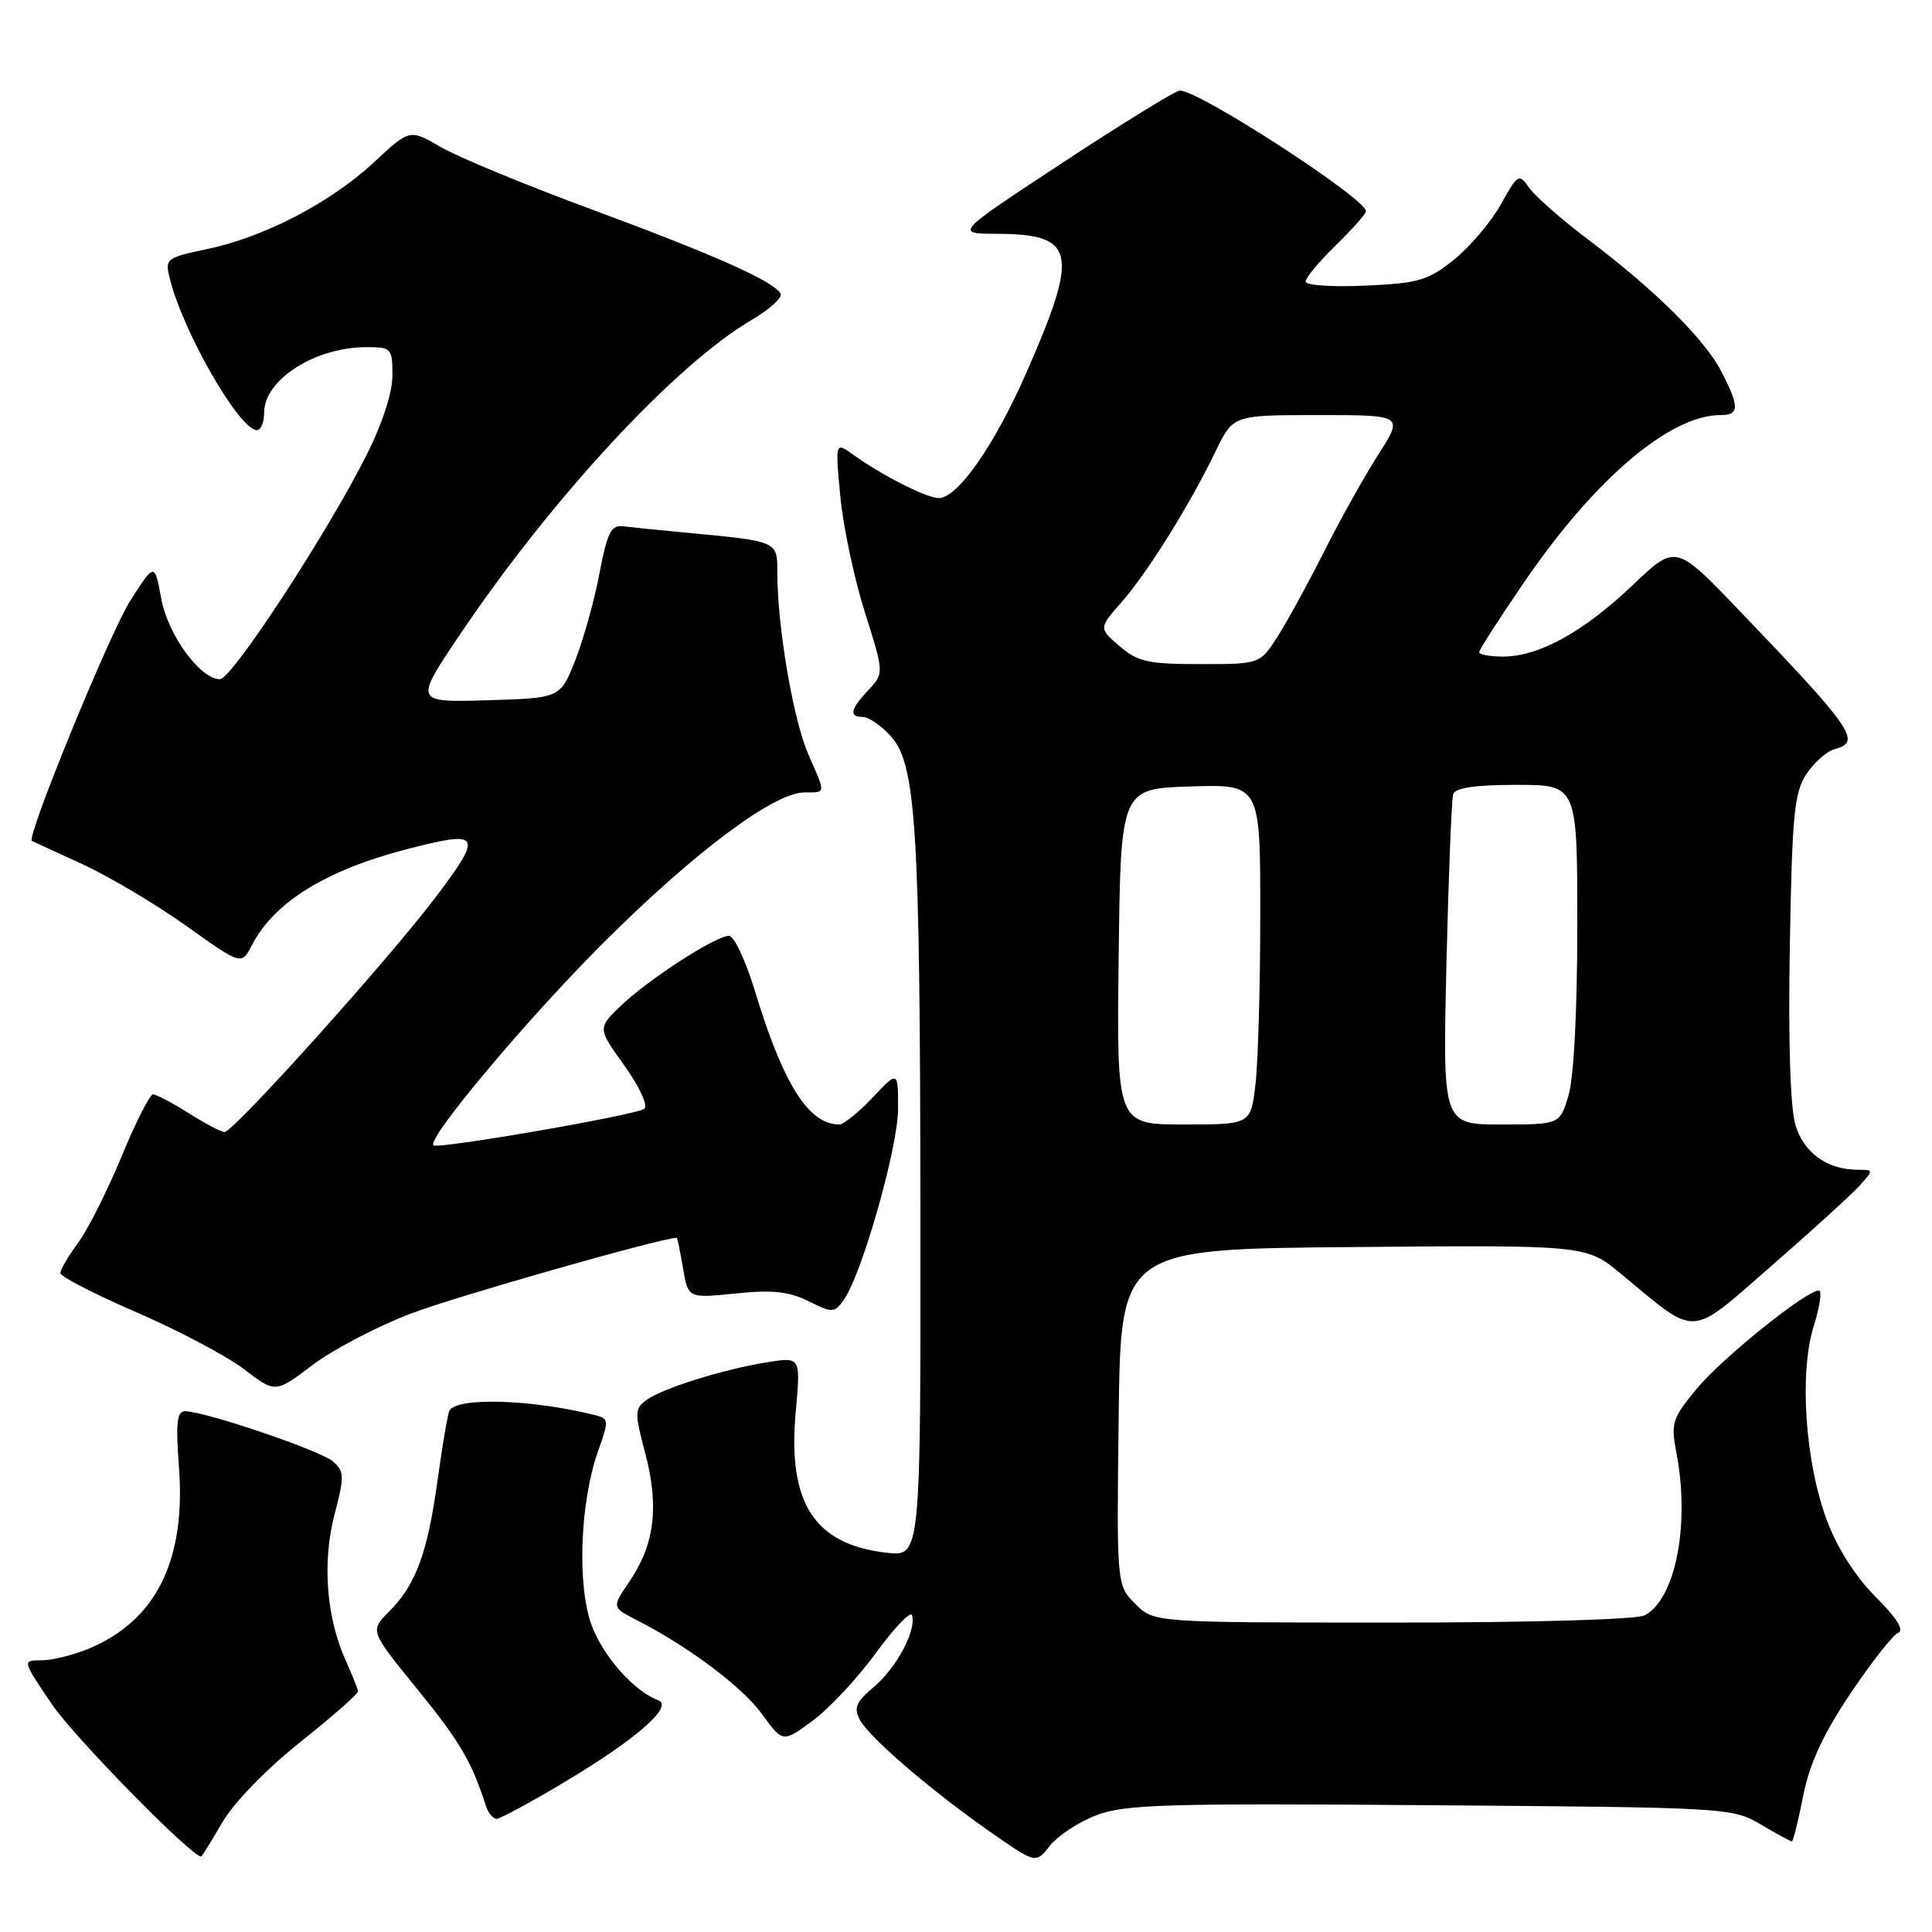 <?xml version="1.0" encoding="UTF-8" standalone="no"?>
<!DOCTYPE svg PUBLIC "-//W3C//DTD SVG 1.1//EN" "http://www.w3.org/Graphics/SVG/1.1/DTD/svg11.dtd" >
<svg xmlns="http://www.w3.org/2000/svg" xmlns:xlink="http://www.w3.org/1999/xlink" version="1.1" viewBox="0 0 256 256">
 <g >
 <path fill="currentColor"
d=" M 145.30 240.52 C 149.04 239.09 154.50 238.93 189.54 239.20 C 228.92 239.50 229.56 239.53 233.31 241.75 C 235.40 242.99 237.26 244.00 237.43 244.00 C 237.60 244.00 238.27 241.31 238.92 238.01 C 239.76 233.72 241.53 229.88 245.17 224.43 C 247.97 220.26 250.83 216.62 251.53 216.35 C 252.36 216.03 251.31 214.36 248.53 211.59 C 245.87 208.92 243.44 205.13 242.09 201.50 C 239.19 193.76 238.38 181.97 240.32 175.75 C 241.14 173.14 241.45 171.00 241.01 171.00 C 239.32 171.00 228.26 179.89 224.87 183.96 C 221.59 187.92 221.38 188.57 222.11 192.37 C 223.96 201.91 222.05 211.83 217.95 214.03 C 216.88 214.60 203.05 215.00 184.52 215.00 C 152.91 215.00 152.91 215.00 150.44 212.53 C 147.96 210.05 147.96 210.05 148.23 187.78 C 148.50 165.50 148.50 165.50 179.34 165.24 C 210.19 164.97 210.19 164.97 214.84 168.83 C 225.05 177.29 223.67 177.37 234.74 167.72 C 240.11 163.04 245.36 158.27 246.40 157.11 C 248.28 155.03 248.28 155.00 246.20 155.00 C 242.12 155.00 239.01 152.77 237.90 149.05 C 237.22 146.79 236.94 137.93 237.16 125.42 C 237.46 107.99 237.74 105.04 239.35 102.58 C 240.37 101.03 242.06 99.54 243.10 99.26 C 246.72 98.32 245.60 96.68 230.37 80.80 C 222.03 72.10 222.03 72.10 216.30 77.57 C 209.84 83.72 203.89 87.00 199.18 87.00 C 197.43 87.00 196.00 86.74 196.00 86.42 C 196.00 86.10 198.71 81.88 202.03 77.04 C 211.33 63.45 221.28 55.00 227.97 55.00 C 230.49 55.00 230.52 53.92 228.08 49.21 C 225.87 44.93 219.20 38.34 210.28 31.62 C 206.87 29.04 203.43 26.02 202.64 24.90 C 201.27 22.94 201.14 23.02 198.86 27.10 C 197.56 29.42 194.77 32.71 192.66 34.41 C 189.23 37.16 187.98 37.53 180.91 37.85 C 176.56 38.05 173.00 37.81 173.00 37.31 C 173.00 36.81 174.80 34.65 177.00 32.50 C 179.20 30.35 181.00 28.32 181.00 27.99 C 181.00 26.31 158.93 12.00 156.34 12.00 C 155.78 12.00 148.85 16.27 140.92 21.48 C 126.50 30.96 126.50 30.96 132.06 30.98 C 142.54 31.02 143.04 33.34 135.98 49.43 C 131.78 59.00 126.89 66.00 124.39 66.00 C 122.80 66.00 116.95 63.04 113.08 60.27 C 110.67 58.54 110.67 58.54 111.34 65.73 C 111.71 69.68 113.16 76.58 114.58 81.06 C 117.15 89.21 117.15 89.21 115.08 91.42 C 112.67 93.98 112.46 95.00 114.33 95.00 C 115.05 95.00 116.68 96.09 117.93 97.43 C 121.39 101.11 121.91 109.14 121.96 160.38 C 122.00 206.26 122.00 206.26 117.51 205.75 C 107.92 204.67 104.35 199.17 105.43 187.16 C 106.10 179.81 106.10 179.81 101.80 180.48 C 96.02 181.39 87.78 183.95 85.67 185.50 C 84.08 186.66 84.07 187.17 85.51 192.62 C 87.35 199.62 86.74 204.63 83.45 209.48 C 81.07 212.99 81.07 212.99 84.29 214.63 C 91.21 218.16 98.37 223.53 100.98 227.14 C 103.72 230.92 103.72 230.92 107.69 228.00 C 109.87 226.39 113.64 222.35 116.07 219.02 C 118.50 215.68 120.65 213.44 120.84 214.03 C 121.48 215.95 118.81 220.98 115.82 223.50 C 113.42 225.52 113.09 226.29 113.94 227.89 C 115.21 230.26 123.46 237.34 131.38 242.85 C 137.25 246.95 137.25 246.95 139.14 244.55 C 140.17 243.23 142.94 241.42 145.30 240.52 Z  M 29.47 241.46 C 31.02 238.81 35.34 234.37 39.82 230.81 C 44.04 227.45 47.47 224.44 47.44 224.10 C 47.40 223.77 46.66 221.93 45.80 220.00 C 43.24 214.32 42.68 206.99 44.32 200.71 C 45.65 195.63 45.63 194.98 44.14 193.66 C 42.51 192.22 27.15 187.00 24.53 187.00 C 23.44 187.00 23.27 188.52 23.71 194.34 C 24.65 206.75 20.70 214.72 11.78 218.45 C 9.74 219.30 6.91 220.00 5.49 220.00 C 2.93 220.00 2.93 220.00 6.92 225.88 C 9.86 230.21 25.32 245.97 26.65 246.00 C 26.74 246.00 28.01 243.96 29.47 241.46 Z  M 75.09 235.96 C 84.41 230.37 89.30 226.07 87.21 225.29 C 84.06 224.11 80.00 219.58 78.44 215.48 C 76.44 210.23 76.83 199.09 79.26 192.24 C 80.73 188.11 80.71 187.96 78.64 187.46 C 70.29 185.41 60.66 185.13 59.57 186.89 C 59.34 187.26 58.64 191.35 58.00 196.00 C 56.66 205.77 55.12 209.97 51.56 213.54 C 49.00 216.09 49.00 216.09 55.28 223.80 C 60.92 230.73 62.50 233.42 64.37 239.25 C 64.68 240.21 65.33 241.00 65.81 241.00 C 66.29 241.00 70.47 238.73 75.09 235.96 Z  M 54.40 174.07 C 60.23 171.84 87.18 164.15 89.66 164.01 C 89.75 164.00 90.13 165.81 90.50 168.02 C 91.18 172.04 91.18 172.04 97.48 171.39 C 102.35 170.89 104.55 171.13 107.13 172.41 C 110.27 173.98 110.54 173.98 111.76 172.31 C 114.16 169.03 119.00 152.05 119.00 146.92 C 119.00 141.86 119.00 141.86 115.63 145.43 C 113.78 147.39 111.79 149.00 111.21 149.00 C 107.14 149.00 103.78 143.67 100.00 131.22 C 98.79 127.25 97.26 124.00 96.60 124.00 C 94.85 124.00 86.02 129.70 82.33 133.21 C 79.17 136.23 79.17 136.23 82.72 141.18 C 84.70 143.92 85.88 146.47 85.39 146.91 C 84.49 147.72 57.98 152.31 57.43 151.76 C 56.54 150.87 69.87 134.99 79.93 124.95 C 92.02 112.88 102.56 105.00 106.61 105.00 C 109.48 105.00 109.45 105.29 107.08 99.88 C 105.12 95.42 103.00 83.00 103.00 75.97 C 103.00 71.64 103.25 71.74 90.50 70.54 C 87.20 70.23 83.64 69.87 82.58 69.74 C 80.97 69.54 80.47 70.53 79.43 76.00 C 78.75 79.58 77.30 84.75 76.22 87.50 C 74.24 92.50 74.24 92.50 64.57 92.79 C 54.90 93.07 54.90 93.07 60.86 84.20 C 73.11 66.00 89.48 48.32 99.60 42.39 C 102.02 40.97 103.74 39.40 103.43 38.89 C 102.39 37.21 94.67 33.77 78.51 27.79 C 69.70 24.54 60.65 20.80 58.40 19.48 C 54.29 17.09 54.29 17.09 49.53 21.52 C 43.80 26.86 34.95 31.45 27.38 33.02 C 22.06 34.13 21.85 34.29 22.48 36.84 C 24.20 43.90 31.72 57.00 34.05 57.00 C 34.57 57.00 35.00 55.95 35.00 54.67 C 35.00 50.31 41.74 46.00 48.57 46.00 C 51.87 46.00 52.00 46.14 52.00 49.75 C 52.00 52.04 50.64 56.20 48.51 60.41 C 43.34 70.69 30.70 90.00 29.15 90.00 C 26.52 90.00 22.24 84.12 21.36 79.29 C 20.49 74.56 20.49 74.56 17.30 79.54 C 14.60 83.73 3.42 111.04 4.23 111.43 C 4.38 111.50 7.41 112.90 10.96 114.53 C 14.51 116.16 20.69 119.84 24.70 122.70 C 32.00 127.91 32.00 127.91 33.40 125.20 C 36.36 119.52 43.17 115.31 53.91 112.52 C 63.73 109.98 64.05 110.48 57.82 118.76 C 51.61 127.01 30.95 150.00 29.75 150.00 C 29.32 150.00 27.18 148.88 25.00 147.50 C 22.82 146.12 20.69 145.01 20.27 145.01 C 19.85 145.02 17.97 148.73 16.10 153.26 C 14.23 157.79 11.64 162.93 10.35 164.68 C 9.06 166.43 8.00 168.24 8.00 168.69 C 8.00 169.15 12.54 171.49 18.10 173.89 C 23.65 176.30 30.06 179.69 32.34 181.43 C 36.49 184.60 36.49 184.60 41.40 180.88 C 44.10 178.84 49.95 175.77 54.40 174.07 Z  M 148.23 126.75 C 148.50 104.50 148.50 104.50 157.75 104.21 C 167.00 103.92 167.00 103.92 166.99 121.21 C 166.99 130.72 166.70 140.86 166.35 143.75 C 165.72 149.00 165.72 149.00 156.84 149.00 C 147.96 149.00 147.96 149.00 148.23 126.75 Z  M 191.66 127.75 C 191.94 116.06 192.34 105.94 192.55 105.25 C 192.82 104.39 195.42 104.00 200.97 104.00 C 209.00 104.00 209.00 104.00 209.00 122.63 C 209.00 133.86 208.54 142.80 207.84 145.13 C 206.68 149.00 206.68 149.00 198.92 149.00 C 191.16 149.00 191.16 149.00 191.66 127.75 Z  M 148.35 85.62 C 145.58 83.24 145.58 83.24 148.62 79.78 C 152.06 75.87 157.68 66.85 161.10 59.75 C 163.40 55.00 163.40 55.00 174.69 55.00 C 185.98 55.00 185.98 55.00 182.62 60.25 C 180.78 63.14 177.58 68.85 175.52 72.95 C 173.46 77.04 170.70 82.10 169.38 84.20 C 166.97 88.00 166.97 88.00 159.04 88.00 C 152.13 88.00 150.76 87.69 148.35 85.62 Z "/>
</g>
</svg>